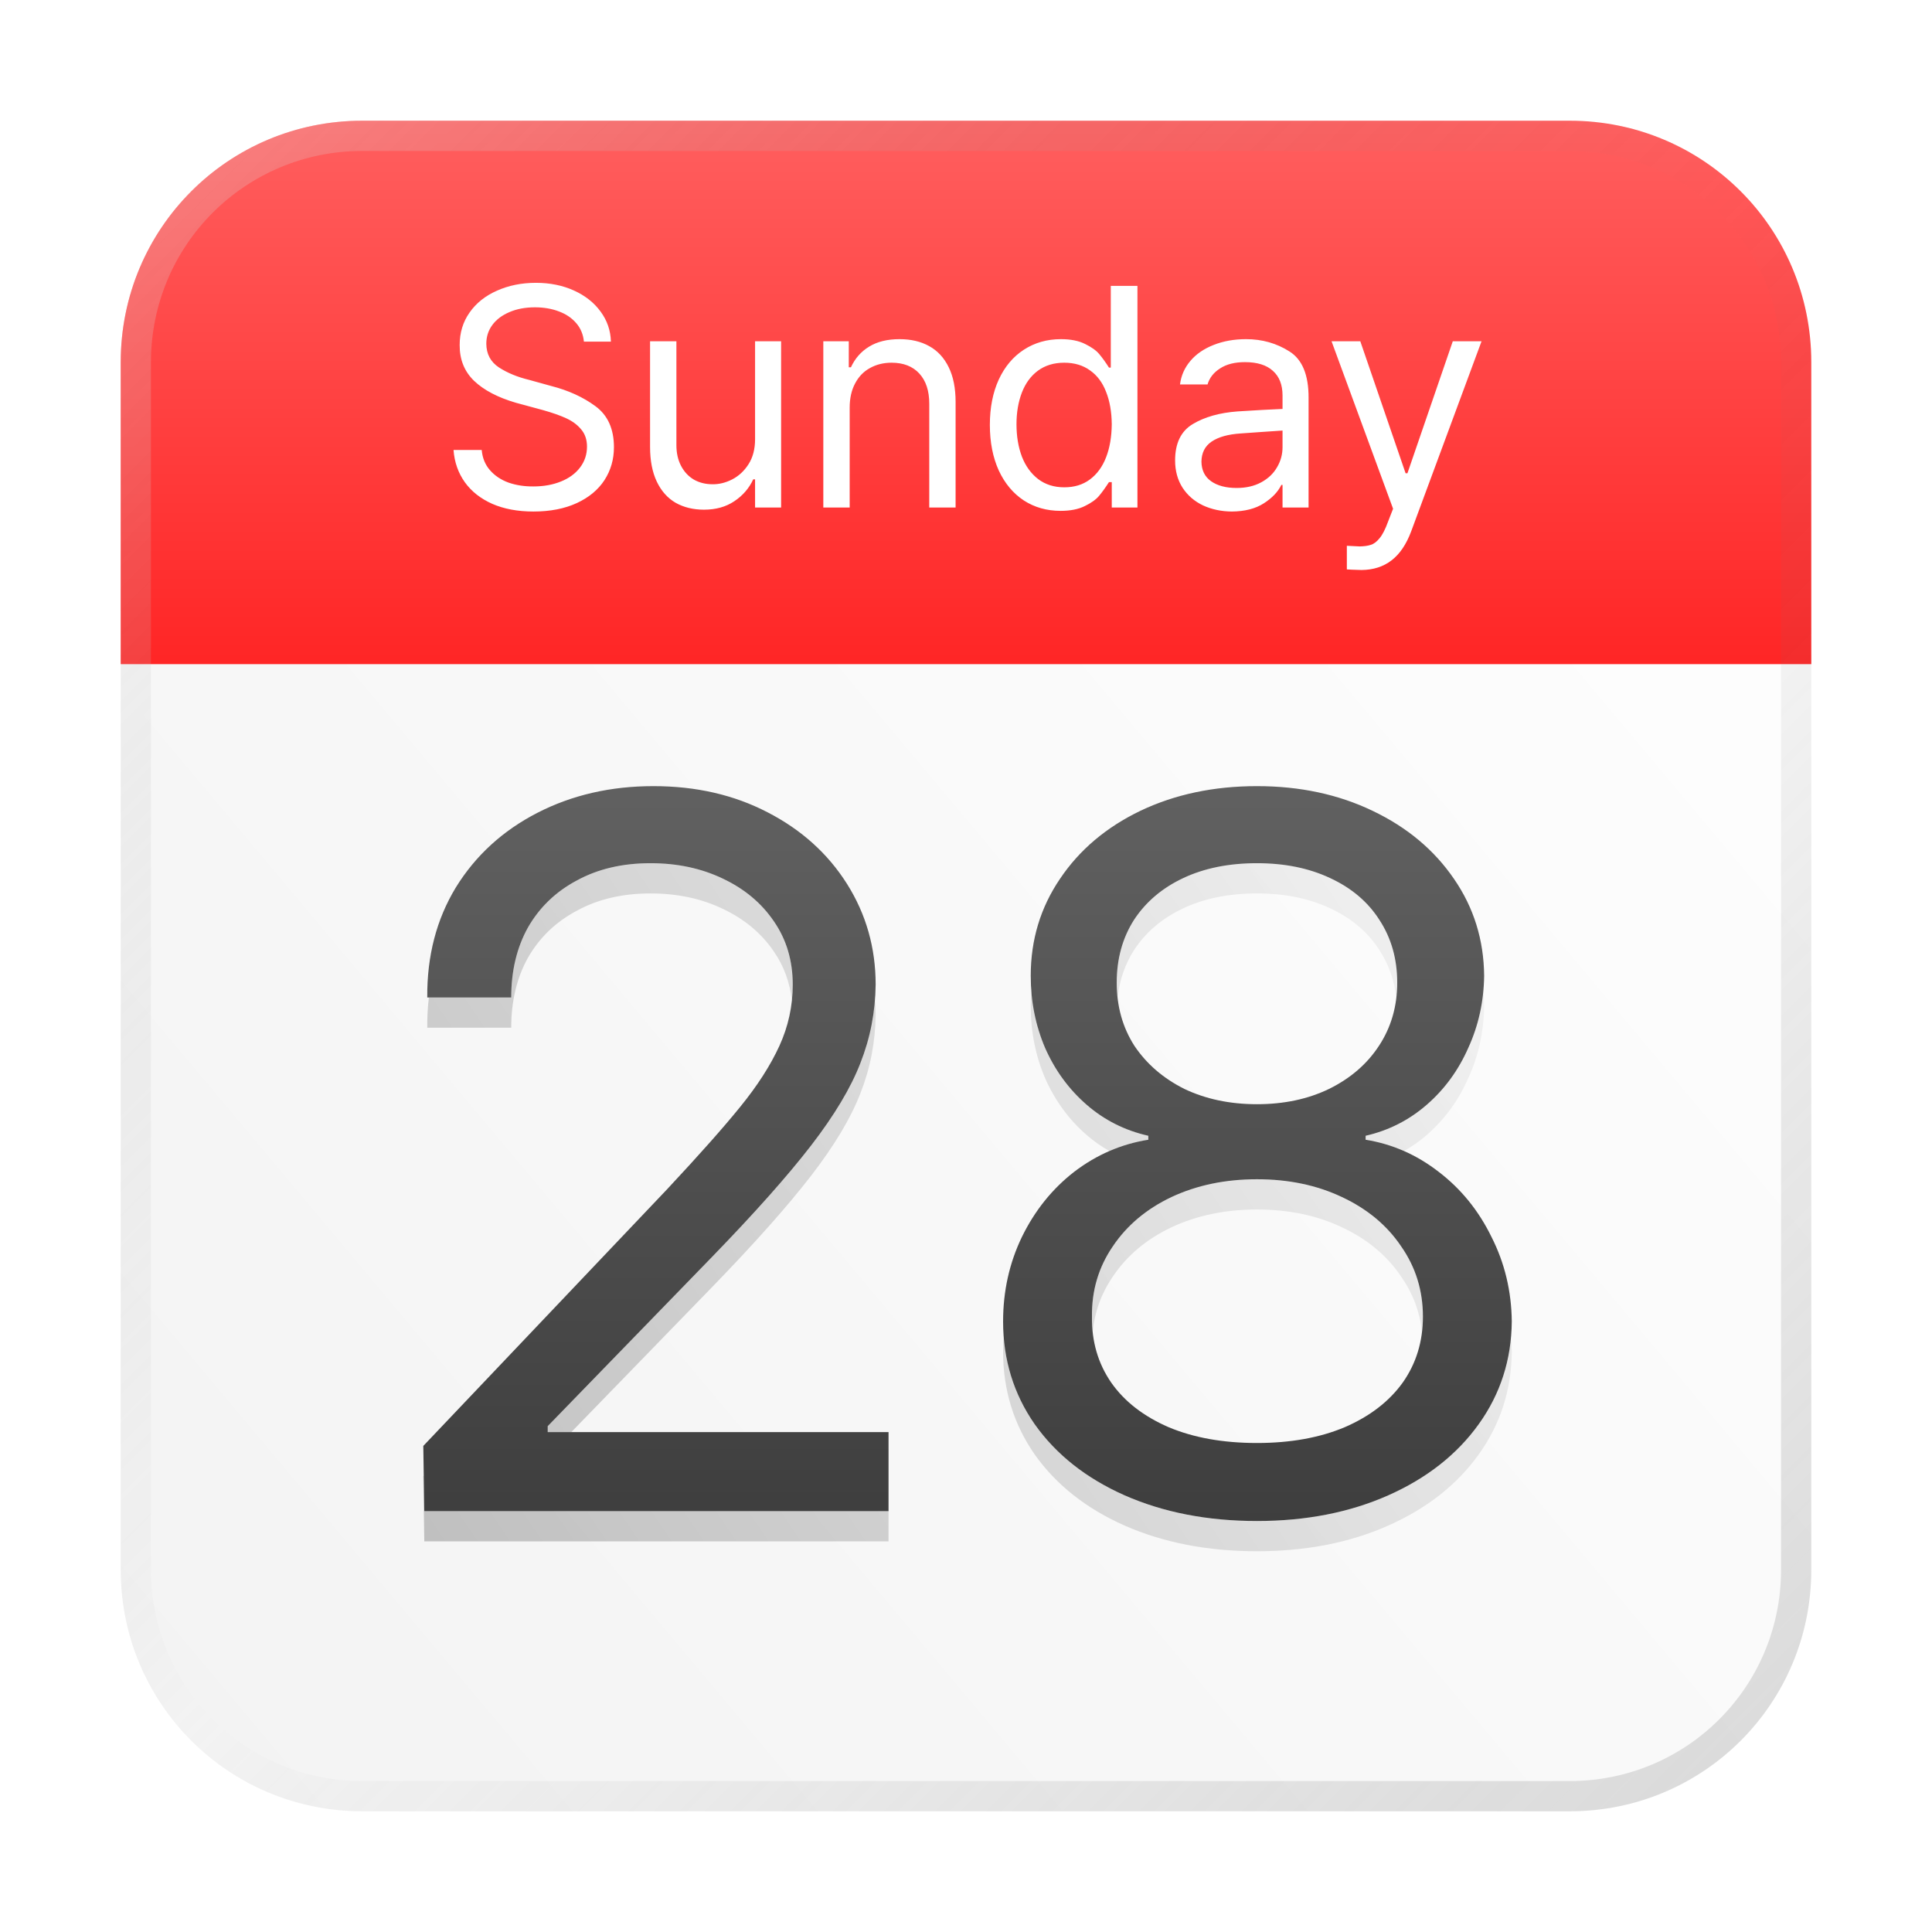 <?xml version="1.0" encoding="UTF-8" standalone="no"?>
<!-- Created with Inkscape (http://www.inkscape.org/) -->

<svg
   width="64"
   height="64"
   viewBox="0 0 16.933 16.933"
   version="1.1"
   id="svg5"
   inkscape:version="1.1.1 (3bf5ae0d25, 2021-09-20, custom)"
   sodipodi:docname="accessories-calendar.svg"
   xmlns:inkscape="http://www.inkscape.org/namespaces/inkscape"
   xmlns:sodipodi="http://sodipodi.sourceforge.net/DTD/sodipodi-0.dtd"
   xmlns:xlink="http://www.w3.org/1999/xlink"
   xmlns="http://www.w3.org/2000/svg"
   xmlns:svg="http://www.w3.org/2000/svg">
  <sodipodi:namedview
     id="namedview7"
     pagecolor="#ffffff"
     bordercolor="#666666"
     borderopacity="1.0"
     inkscape:pageshadow="2"
     inkscape:pageopacity="0.0"
     inkscape:pagecheckerboard="0"
     inkscape:document-units="px"
     showgrid="false"
     units="px"
     height="48px"
     inkscape:zoom="5.6399002"
     inkscape:cx="0.088654051"
     inkscape:cy="31.826804"
     inkscape:window-width="1853"
     inkscape:window-height="1019"
     inkscape:window-x="0"
     inkscape:window-y="0"
     inkscape:window-maximized="1"
     inkscape:current-layer="svg5"
     inkscape:lockguides="true" />
  <defs
     id="defs2">
    <linearGradient
       inkscape:collect="always"
       id="linearGradient3771">
      <stop
         style="stop-color:#333333;stop-opacity:1"
         offset="0"
         id="stop3767" />
      <stop
         style="stop-color:#666666;stop-opacity:1"
         offset="1"
         id="stop3769" />
    </linearGradient>
    <linearGradient
       inkscape:collect="always"
       id="linearGradient3411">
      <stop
         style="stop-color:#000000;stop-opacity:1;"
         offset="0"
         id="stop3407" />
      <stop
         style="stop-color:#000000;stop-opacity:0;"
         offset="1"
         id="stop3409" />
    </linearGradient>
    <linearGradient
       inkscape:collect="always"
       id="linearGradient3379">
      <stop
         style="stop-color:#ff1c1c;stop-opacity:1"
         offset="0"
         id="stop3375" />
      <stop
         style="stop-color:#ff6262;stop-opacity:1"
         offset="1"
         id="stop3377" />
    </linearGradient>
    <linearGradient
       inkscape:collect="always"
       id="linearGradient1137">
      <stop
         style="stop-color:#f2f2f2;stop-opacity:1"
         offset="0"
         id="stop1133" />
      <stop
         style="stop-color:#ffffff;stop-opacity:1"
         offset="1"
         id="stop1135" />
    </linearGradient>
    <linearGradient
       inkscape:collect="always"
       xlink:href="#linearGradient3411"
       id="linearGradient3413"
       x1="9.9212599e-08"
       y1="63.927"
       x2="56"
       y2="25.927"
       gradientUnits="userSpaceOnUse" />
    <linearGradient
       inkscape:collect="always"
       xlink:href="#linearGradient3771"
       id="linearGradient3773"
       x1="54"
       y1="58.152"
       x2="54"
       y2="22.152"
       gradientUnits="userSpaceOnUse" />
    <linearGradient
       inkscape:collect="always"
       xlink:href="#linearGradient37218"
       id="linearGradient1781"
       x1="2.8346456e-08"
       y1="2.2677165e-07"
       x2="64"
       y2="64"
       gradientUnits="userSpaceOnUse"
       gradientTransform="scale(0.265)" />
    <linearGradient
       inkscape:collect="always"
       id="linearGradient37218">
      <stop
         style="stop-color:#ffffff;stop-opacity:1"
         offset="0"
         id="stop37214" />
      <stop
         style="stop-color:#717171;stop-opacity:0.004"
         offset="0.497"
         id="stop37220" />
      <stop
         style="stop-color:#808080;stop-opacity:1"
         offset="1"
         id="stop37216" />
    </linearGradient>
    <linearGradient
       inkscape:collect="always"
       xlink:href="#linearGradient3379"
       id="linearGradient1160"
       x1="16.933"
       y1="6.615"
       x2="16.933"
       y2="0.794"
       gradientUnits="userSpaceOnUse" />
    <linearGradient
       inkscape:collect="always"
       xlink:href="#linearGradient1137"
       id="linearGradient1614"
       x1="0.529"
       y1="16.933"
       x2="16.933"
       y2="3.175"
       gradientUnits="userSpaceOnUse" />
  </defs>
  <path
     id="rect863"
     style="fill:url(#linearGradient1614);stroke-width:0.265;fill-opacity:1"
     d="M 3.175,1.058 H 13.758 c 1.173,0 2.117,0.944 2.117,2.117 V 13.758 c 0,1.173 -0.944,2.117 -2.117,2.117 H 3.175 c -1.173,0 -2.117,-0.944 -2.117,-2.117 V 3.175 c 0,-1.173 0.944,-2.117 2.117,-2.117 z" />
  <path
     id="path3206"
     style="font-size:8.851px;line-height:1.25;font-family:Pretendard;-inkscape-font-specification:Pretendard;stroke-width:0.836;fill:url(#linearGradient3773);fill-opacity:1"
     d="M 21.611 26 C 20.196 26 18.917 26.295 17.773 26.883 C 16.63 27.471 15.731 28.291 15.078 29.348 C 14.436 30.404 14.12 31.618 14.131 32.99 L 16.908 32.99 C 16.908 32.108 17.093 31.336 17.463 30.672 C 17.844 30.008 18.383 29.489 19.08 29.119 C 19.777 28.738 20.588 28.549 21.514 28.549 C 22.396 28.549 23.191 28.717 23.898 29.055 C 24.617 29.392 25.184 29.865 25.598 30.475 C 26.011 31.074 26.219 31.771 26.219 32.566 C 26.219 33.274 26.071 33.949 25.777 34.592 C 25.483 35.234 25.053 35.905 24.486 36.602 C 23.931 37.288 23.125 38.196 22.068 39.328 L 14 47.822 L 14.033 49.979 L 29.387 49.979 L 29.387 47.365 L 18.115 47.365 L 18.115 47.168 L 23.539 41.582 C 24.955 40.123 26.049 38.892 26.822 37.891 C 27.595 36.889 28.139 35.981 28.455 35.164 C 28.782 34.336 28.95 33.47 28.961 32.566 C 28.961 31.347 28.645 30.236 28.014 29.234 C 27.382 28.233 26.506 27.442 25.385 26.865 C 24.274 26.288 23.016 26 21.611 26 z M 41.572 26 C 40.146 26 38.86 26.272 37.717 26.816 C 36.584 27.361 35.697 28.112 35.055 29.07 C 34.412 30.018 34.09 31.085 34.09 32.271 C 34.09 33.121 34.249 33.916 34.564 34.656 C 34.891 35.397 35.348 36.023 35.936 36.535 C 36.524 37.047 37.205 37.39 37.979 37.564 L 37.979 37.695 C 37.086 37.837 36.268 38.19 35.527 38.756 C 34.798 39.322 34.222 40.041 33.797 40.912 C 33.383 41.772 33.176 42.703 33.176 43.705 C 33.176 44.968 33.524 46.102 34.221 47.104 C 34.929 48.105 35.919 48.889 37.193 49.455 C 38.478 50.021 39.939 50.305 41.572 50.305 C 43.195 50.305 44.642 50.021 45.916 49.455 C 47.19 48.889 48.188 48.105 48.906 47.104 C 49.625 46.102 49.989 44.968 50 43.705 C 49.989 42.703 49.766 41.772 49.33 40.912 C 48.905 40.041 48.323 39.322 47.582 38.756 C 46.852 38.19 46.048 37.837 45.166 37.695 L 45.166 37.564 C 45.928 37.39 46.603 37.047 47.191 36.535 C 47.779 36.023 48.236 35.397 48.562 34.656 C 48.9 33.916 49.075 33.121 49.086 32.271 C 49.075 31.085 48.743 30.018 48.09 29.07 C 47.436 28.112 46.538 27.361 45.395 26.816 C 44.262 26.272 42.988 26 41.572 26 z M 41.572 28.549 C 42.487 28.549 43.291 28.712 43.988 29.039 C 44.696 29.366 45.242 29.827 45.623 30.426 C 46.015 31.025 46.211 31.716 46.211 32.5 C 46.211 33.284 46.008 33.982 45.605 34.592 C 45.213 35.191 44.665 35.665 43.957 36.014 C 43.26 36.351 42.465 36.52 41.572 36.52 C 40.679 36.52 39.878 36.351 39.17 36.014 C 38.473 35.665 37.924 35.191 37.521 34.592 C 37.129 33.982 36.934 33.284 36.934 32.5 C 36.934 31.716 37.123 31.025 37.504 30.426 C 37.896 29.827 38.442 29.366 39.139 29.039 C 39.836 28.712 40.647 28.549 41.572 28.549 z M 41.572 39.002 C 42.618 39.002 43.553 39.198 44.381 39.59 C 45.219 39.982 45.874 40.526 46.342 41.223 C 46.821 41.909 47.061 42.683 47.061 43.543 C 47.061 44.371 46.837 45.099 46.391 45.73 C 45.944 46.351 45.306 46.842 44.479 47.201 C 43.651 47.55 42.683 47.725 41.572 47.725 C 40.451 47.725 39.476 47.55 38.648 47.201 C 37.821 46.842 37.189 46.351 36.754 45.73 C 36.318 45.099 36.104 44.371 36.115 43.543 C 36.104 42.683 36.334 41.909 36.803 41.223 C 37.271 40.526 37.919 39.982 38.746 39.59 C 39.585 39.198 40.527 39.002 41.572 39.002 z "
     transform="scale(0.265)" />
  <path
     id="path3206-3"
     style="font-size:8.851px;line-height:1.25;font-family:Pretendard;-inkscape-font-specification:Pretendard;stroke-width:0.836;fill-opacity:1;fill:url(#linearGradient3413);opacity:0.3"
     d="M 21.514 28.549 C 20.588 28.549 19.777 28.738 19.08 29.119 C 18.383 29.489 17.844 30.008 17.463 30.672 C 17.093 31.336 16.908 32.108 16.908 32.99 L 14.184 32.99 C 14.145 33.314 14.128 33.647 14.131 33.99 L 16.908 33.99 C 16.908 33.108 17.093 32.336 17.463 31.672 C 17.844 31.008 18.383 30.489 19.08 30.119 C 19.777 29.738 20.588 29.549 21.514 29.549 C 22.396 29.549 23.191 29.717 23.898 30.055 C 24.617 30.392 25.184 30.865 25.598 31.475 C 25.927 31.952 26.124 32.493 26.191 33.096 C 26.21 32.922 26.219 32.745 26.219 32.566 C 26.219 31.771 26.011 31.074 25.598 30.475 C 25.184 29.865 24.617 29.392 23.898 29.055 C 23.191 28.717 22.396 28.549 21.514 28.549 z M 41.572 28.549 C 40.647 28.549 39.836 28.712 39.139 29.039 C 38.442 29.366 37.896 29.827 37.504 30.426 C 37.123 31.025 36.934 31.716 36.934 32.5 C 36.934 32.668 36.945 32.832 36.963 32.992 C 37.028 32.414 37.207 31.892 37.504 31.426 C 37.896 30.827 38.442 30.366 39.139 30.039 C 39.836 29.712 40.647 29.549 41.572 29.549 C 42.487 29.549 43.291 29.712 43.988 30.039 C 44.696 30.366 45.242 30.827 45.623 31.426 C 45.929 31.894 46.115 32.419 46.182 33 C 46.201 32.837 46.211 32.671 46.211 32.5 C 46.211 31.716 46.015 31.025 45.623 30.426 C 45.242 29.827 44.696 29.366 43.988 29.039 C 43.291 28.712 42.487 28.549 41.572 28.549 z M 49.059 32.756 C 48.999 33.425 48.835 34.058 48.562 34.656 C 48.236 35.397 47.779 36.023 47.191 36.535 C 46.603 37.047 45.928 37.39 45.166 37.564 L 45.166 37.695 C 45.609 37.766 46.033 37.89 46.438 38.068 C 46.702 37.917 46.955 37.741 47.191 37.535 C 47.779 37.023 48.236 36.397 48.562 35.656 C 48.9 34.916 49.075 34.121 49.086 33.271 C 49.084 33.097 49.074 32.925 49.059 32.756 z M 34.111 32.771 C 34.098 32.936 34.09 33.102 34.09 33.271 C 34.09 34.121 34.249 34.916 34.564 35.656 C 34.891 36.397 35.348 37.023 35.936 37.535 C 36.172 37.741 36.425 37.917 36.691 38.068 C 37.101 37.891 37.531 37.766 37.979 37.695 L 37.979 37.564 C 37.205 37.39 36.524 37.047 35.936 36.535 C 35.348 36.023 34.891 35.397 34.564 34.656 C 34.311 34.063 34.162 33.435 34.111 32.771 z M 28.939 33.035 C 28.885 33.771 28.725 34.481 28.455 35.164 C 28.139 35.981 27.595 36.889 26.822 37.891 C 26.049 38.892 24.955 40.123 23.539 41.582 L 18.115 47.168 L 18.115 47.365 L 18.895 47.365 L 23.539 42.582 C 24.955 41.123 26.049 39.892 26.822 38.891 C 27.595 37.889 28.139 36.981 28.455 36.164 C 28.782 35.336 28.95 34.47 28.961 33.566 C 28.961 33.387 28.953 33.21 28.939 33.035 z M 41.572 39.002 C 40.527 39.002 39.585 39.198 38.746 39.59 C 37.919 39.982 37.271 40.526 36.803 41.223 C 36.334 41.909 36.104 42.683 36.115 43.543 C 36.113 43.712 36.122 43.876 36.139 44.037 C 36.207 43.377 36.428 42.771 36.803 42.223 C 37.271 41.526 37.919 40.982 38.746 40.59 C 39.585 40.198 40.527 40.002 41.572 40.002 C 42.618 40.002 43.553 40.198 44.381 40.59 C 45.219 40.982 45.874 41.526 46.342 42.223 C 46.725 42.771 46.954 43.376 47.031 44.035 C 47.05 43.875 47.061 43.711 47.061 43.543 C 47.061 42.683 46.821 41.909 46.342 41.223 C 45.874 40.526 45.219 39.982 44.381 39.59 C 43.553 39.198 42.618 39.002 41.572 39.002 z M 33.195 44.213 C 33.184 44.375 33.176 44.539 33.176 44.705 C 33.176 45.968 33.524 47.102 34.221 48.104 C 34.929 49.105 35.919 49.889 37.193 50.455 C 38.478 51.021 39.939 51.305 41.572 51.305 C 43.195 51.305 44.642 51.021 45.916 50.455 C 47.19 49.889 48.188 49.105 48.906 48.104 C 49.625 47.102 49.989 45.968 50 44.705 C 49.998 44.539 49.988 44.375 49.975 44.213 C 49.882 45.274 49.527 46.238 48.906 47.104 C 48.188 48.105 47.19 48.889 45.916 49.455 C 44.642 50.021 43.195 50.305 41.572 50.305 C 39.939 50.305 38.478 50.021 37.193 49.455 C 35.919 48.889 34.929 48.105 34.221 47.104 C 33.619 46.238 33.277 45.274 33.195 44.213 z M 14.016 48.807 L 14 48.822 L 14.033 50.979 L 29.387 50.979 L 29.387 49.979 L 14.033 49.979 L 14.016 48.807 z "
     transform="scale(0.265)" />
  <path
     id="rect970"
     style="fill:url(#linearGradient1160);fill-opacity:1;stroke-width:0.265"
     d="M 3.175,1.058 H 13.758 c 1.173,0 2.117,0.944 2.117,2.117 V 5.821 H 1.058 V 3.175 c 0,-1.173 0.944,-2.117 2.117,-2.117 z"
     sodipodi:nodetypes="sssccss" />
  <path
     id="path3230"
     style="font-size:2.743px;line-height:1.25;font-family:Pretendard;-inkscape-font-specification:Pretendard;fill:#ffffff;stroke-width:0.254"
     d="M 17.725 9.354 C 17.252 9.354 16.822 9.441 16.438 9.613 C 16.053 9.782 15.751 10.022 15.531 10.336 C 15.312 10.646 15.203 11.005 15.203 11.41 C 15.2 11.889 15.357 12.283 15.678 12.594 C 16.002 12.904 16.466 13.147 17.066 13.322 L 17.967 13.566 C 18.267 13.651 18.521 13.739 18.727 13.834 C 18.932 13.928 19.098 14.051 19.223 14.203 C 19.351 14.355 19.414 14.545 19.414 14.771 C 19.414 15.031 19.337 15.262 19.182 15.465 C 19.03 15.664 18.819 15.818 18.549 15.926 C 18.282 16.034 17.98 16.088 17.643 16.088 C 17.346 16.091 17.071 16.049 16.818 15.961 C 16.569 15.87 16.364 15.733 16.205 15.551 C 16.046 15.369 15.955 15.146 15.932 14.883 L 15 14.883 C 15.03 15.288 15.156 15.644 15.375 15.951 C 15.594 16.255 15.896 16.492 16.281 16.664 C 16.669 16.833 17.123 16.918 17.643 16.918 C 18.196 16.918 18.675 16.824 19.076 16.639 C 19.478 16.453 19.783 16.2 19.992 15.879 C 20.201 15.555 20.305 15.193 20.305 14.791 C 20.305 14.187 20.102 13.734 19.693 13.434 C 19.285 13.133 18.797 12.911 18.23 12.766 L 17.5 12.564 C 17.112 12.47 16.781 12.333 16.504 12.154 C 16.227 11.972 16.087 11.71 16.084 11.369 C 16.084 11.136 16.15 10.928 16.285 10.746 C 16.42 10.564 16.611 10.422 16.854 10.32 C 17.097 10.216 17.376 10.164 17.693 10.164 C 17.987 10.164 18.252 10.21 18.488 10.301 C 18.725 10.389 18.915 10.519 19.061 10.691 C 19.206 10.86 19.289 11.063 19.312 11.299 L 20.205 11.299 C 20.195 10.931 20.081 10.6 19.865 10.307 C 19.649 10.01 19.353 9.776 18.979 9.607 C 18.607 9.439 18.19 9.354 17.725 9.354 z M 36.738 9.455 L 36.738 12.158 L 36.678 12.158 C 36.56 11.973 36.451 11.824 36.354 11.709 C 36.259 11.594 36.105 11.484 35.893 11.379 C 35.68 11.271 35.412 11.217 35.088 11.217 C 34.629 11.217 34.221 11.334 33.863 11.566 C 33.509 11.796 33.232 12.124 33.033 12.553 C 32.837 12.981 32.738 13.482 32.738 14.053 C 32.738 14.626 32.837 15.129 33.033 15.561 C 33.232 15.989 33.509 16.32 33.863 16.553 C 34.218 16.782 34.622 16.896 35.078 16.896 C 35.395 16.896 35.66 16.845 35.873 16.74 C 36.089 16.636 36.248 16.522 36.35 16.4 C 36.454 16.276 36.563 16.124 36.678 15.945 L 36.77 15.945 L 36.77 16.785 L 37.619 16.785 L 37.619 9.455 L 36.738 9.455 z M 29.752 11.217 C 29.35 11.217 29.014 11.299 28.744 11.465 C 28.478 11.627 28.278 11.855 28.143 12.148 L 28.072 12.148 L 28.072 11.287 L 27.23 11.287 L 27.23 16.785 L 28.102 16.785 L 28.102 13.484 C 28.102 13.174 28.161 12.908 28.279 12.686 C 28.397 12.459 28.56 12.289 28.77 12.174 C 28.979 12.056 29.218 11.996 29.488 11.996 C 29.88 11.996 30.187 12.116 30.406 12.355 C 30.626 12.595 30.734 12.928 30.734 13.354 L 30.734 16.785 L 31.605 16.785 L 31.605 13.293 C 31.605 12.837 31.529 12.455 31.377 12.145 C 31.225 11.834 31.011 11.601 30.734 11.449 C 30.458 11.294 30.13 11.217 29.752 11.217 z M 41.213 11.217 C 40.815 11.217 40.455 11.282 40.135 11.41 C 39.818 11.535 39.563 11.709 39.371 11.936 C 39.179 12.162 39.064 12.421 39.027 12.715 L 39.938 12.715 C 40.002 12.495 40.141 12.319 40.354 12.184 C 40.566 12.045 40.84 11.977 41.174 11.977 C 41.582 11.977 41.89 12.073 42.1 12.266 C 42.312 12.455 42.418 12.726 42.418 13.08 L 42.418 13.525 C 42.3 13.529 42.08 13.54 41.76 13.557 C 41.439 13.574 41.163 13.591 40.93 13.607 C 40.332 13.651 39.839 13.791 39.447 14.027 C 39.059 14.26 38.865 14.66 38.865 15.227 C 38.865 15.574 38.948 15.876 39.113 16.133 C 39.279 16.386 39.504 16.58 39.787 16.715 C 40.071 16.846 40.387 16.915 40.738 16.918 C 41.17 16.915 41.523 16.824 41.797 16.648 C 42.074 16.47 42.268 16.267 42.379 16.037 L 42.418 16.037 L 42.418 16.785 L 43.279 16.785 L 43.279 13.162 C 43.283 12.403 43.072 11.89 42.646 11.623 C 42.221 11.353 41.743 11.217 41.213 11.217 z M 21.5 11.287 L 21.5 14.781 C 21.5 15.234 21.574 15.616 21.723 15.93 C 21.871 16.24 22.079 16.474 22.346 16.629 C 22.616 16.781 22.929 16.857 23.283 16.857 C 23.675 16.857 24.008 16.764 24.285 16.578 C 24.565 16.392 24.774 16.151 24.912 15.854 L 24.973 15.854 L 24.973 16.785 L 25.834 16.785 L 25.834 11.287 L 24.973 11.287 L 24.973 14.527 C 24.973 14.851 24.901 15.127 24.756 15.354 C 24.614 15.576 24.435 15.742 24.219 15.854 C 24.003 15.965 23.786 16.019 23.566 16.016 C 23.334 16.016 23.126 15.964 22.943 15.859 C 22.764 15.751 22.625 15.6 22.523 15.404 C 22.422 15.209 22.371 14.981 22.371 14.721 L 22.371 11.287 L 21.5 11.287 z M 44.039 11.287 L 46.074 16.826 L 45.912 17.242 C 45.821 17.495 45.727 17.681 45.629 17.799 C 45.531 17.92 45.432 17.994 45.334 18.021 C 45.239 18.052 45.119 18.069 44.971 18.072 C 44.728 18.062 44.585 18.054 44.545 18.051 L 44.545 18.832 C 44.619 18.839 44.781 18.845 45.031 18.852 C 45.423 18.848 45.753 18.742 46.023 18.533 C 46.293 18.327 46.51 18.008 46.672 17.576 L 49 11.287 L 48.049 11.287 L 46.549 15.652 L 46.488 15.652 L 44.99 11.287 L 44.039 11.287 z M 35.199 11.996 C 35.533 11.996 35.818 12.081 36.051 12.25 C 36.287 12.415 36.464 12.652 36.582 12.959 C 36.704 13.266 36.766 13.623 36.77 14.031 C 36.766 14.446 36.704 14.811 36.582 15.125 C 36.461 15.439 36.281 15.684 36.045 15.859 C 35.812 16.032 35.53 16.117 35.199 16.117 C 34.862 16.117 34.574 16.026 34.334 15.844 C 34.098 15.661 33.918 15.413 33.797 15.1 C 33.679 14.786 33.619 14.43 33.619 14.031 C 33.619 13.64 33.679 13.292 33.797 12.984 C 33.915 12.677 34.092 12.435 34.328 12.26 C 34.568 12.084 34.858 11.996 35.199 11.996 z M 42.418 14.24 L 42.418 14.791 C 42.418 15.027 42.358 15.249 42.236 15.455 C 42.118 15.661 41.944 15.826 41.715 15.951 C 41.485 16.076 41.214 16.139 40.9 16.139 C 40.549 16.139 40.267 16.065 40.055 15.916 C 39.845 15.768 39.74 15.551 39.736 15.268 C 39.74 14.977 39.851 14.755 40.074 14.604 C 40.3 14.452 40.619 14.363 41.031 14.336 L 41.75 14.285 C 42.118 14.258 42.34 14.244 42.418 14.24 z "
     transform="scale(0.265)" />
  <path
     id="rect1345"
     style="opacity:0.3;fill:url(#linearGradient1781);fill-opacity:1;stroke-width:0.265"
     d="m 3.175,1.058 c -1.173,0 -2.117,0.944 -2.117,2.117 v 10.583 c 0,1.173 0.944,2.117 2.117,2.117 H 13.758 c 1.173,0 2.117,-0.944 2.117,-2.117 V 3.175 c 0,-1.173 -0.944,-2.117 -2.117,-2.117 z m 0,0.265 H 13.758 c 1.026,0 1.852,0.826 1.852,1.852 v 10.583 c 0,1.026 -0.826,1.852 -1.852,1.852 H 3.175 c -1.026,0 -1.852,-0.826 -1.852,-1.852 V 3.175 c 0,-1.026 0.826,-1.852 1.852,-1.852 z" />
</svg>
